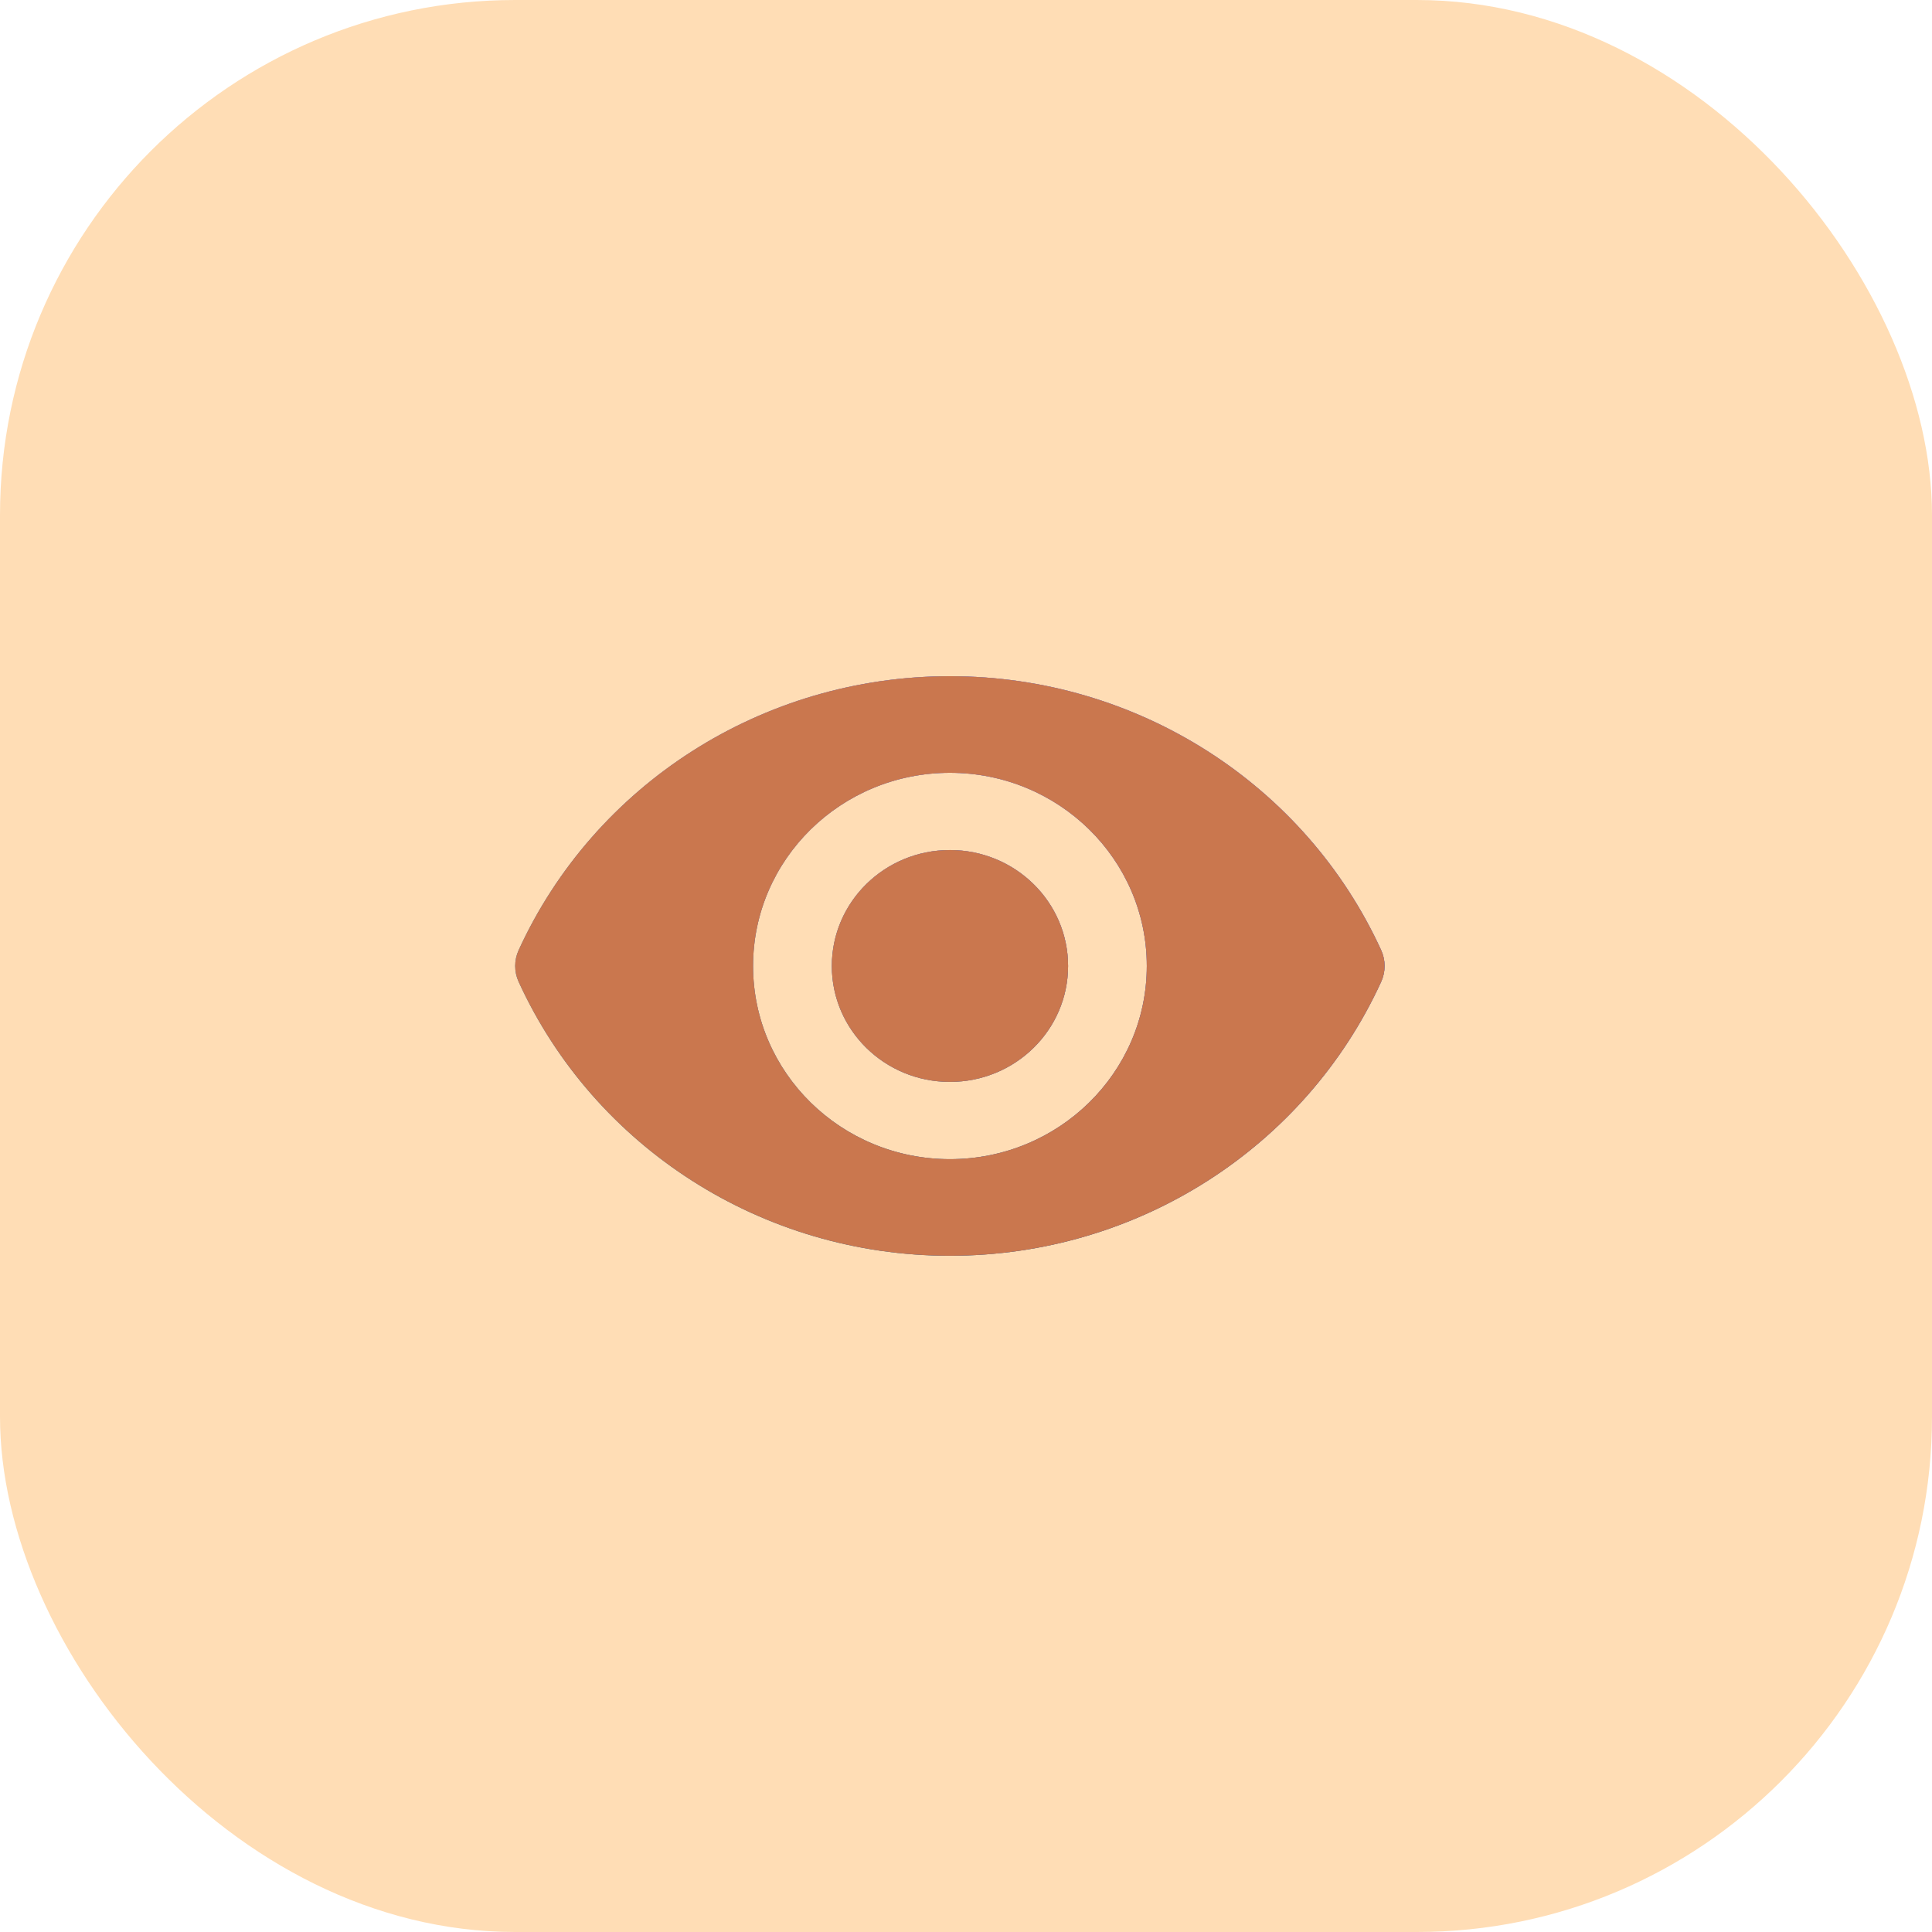<svg width="60" height="60" viewBox="0 0 60 60" fill="none" xmlns="http://www.w3.org/2000/svg">
<rect x="1.04904e-05" width="60" height="60" rx="16" fill="#FFDDB5"/>
<path fill-rule="evenodd" clip-rule="evenodd" d="M16.107 29.508C18.456 24.374 23.664 21 29.5 21C35.336 21 40.544 24.374 42.893 29.508C43.036 29.821 43.036 30.178 42.893 30.491C40.544 35.625 35.336 38.999 29.5 38.999C23.664 38.999 18.456 35.625 16.107 30.491C15.964 30.178 15.964 29.821 16.107 29.508ZM29.501 35.999C32.877 35.999 35.615 33.313 35.615 30C35.615 26.686 32.877 24 29.501 24C26.124 24 23.387 26.686 23.387 30C23.387 33.313 26.124 35.999 29.501 35.999ZM33.17 30C33.17 31.988 31.527 33.599 29.501 33.599C27.475 33.599 25.833 31.988 25.833 30C25.833 28.011 27.475 26.399 29.501 26.399C31.527 26.399 33.17 28.011 33.17 30Z" fill="url(#paint0_linear_4_46)"/>
<path fill-rule="evenodd" clip-rule="evenodd" d="M16.107 29.508C18.456 24.374 23.664 21 29.5 21C35.336 21 40.544 24.374 42.893 29.508C43.036 29.821 43.036 30.178 42.893 30.491C40.544 35.625 35.336 38.999 29.5 38.999C23.664 38.999 18.456 35.625 16.107 30.491C15.964 30.178 15.964 29.821 16.107 29.508ZM29.501 35.999C32.877 35.999 35.615 33.313 35.615 30C35.615 26.686 32.877 24 29.501 24C26.124 24 23.387 26.686 23.387 30C23.387 33.313 26.124 35.999 29.501 35.999ZM33.17 30C33.17 31.988 31.527 33.599 29.501 33.599C27.475 33.599 25.833 31.988 25.833 30C25.833 28.011 27.475 26.399 29.501 26.399C31.527 26.399 33.17 28.011 33.17 30Z" fill="url(#paint1_linear_4_46)"/>
<path fill-rule="evenodd" clip-rule="evenodd" d="M16.107 29.508C18.456 24.374 23.664 21 29.5 21C35.336 21 40.544 24.374 42.893 29.508C43.036 29.821 43.036 30.178 42.893 30.491C40.544 35.625 35.336 38.999 29.5 38.999C23.664 38.999 18.456 35.625 16.107 30.491C15.964 30.178 15.964 29.821 16.107 29.508ZM29.501 35.999C32.877 35.999 35.615 33.313 35.615 30C35.615 26.686 32.877 24 29.501 24C26.124 24 23.387 26.686 23.387 30C23.387 33.313 26.124 35.999 29.501 35.999ZM33.17 30C33.17 31.988 31.527 33.599 29.501 33.599C27.475 33.599 25.833 31.988 25.833 30C25.833 28.011 27.475 26.399 29.501 26.399C31.527 26.399 33.17 28.011 33.17 30Z" fill="#CA774E"/>
<defs>
<linearGradient id="paint0_linear_4_46" x1="17.813" y1="37.827" x2="34.106" y2="16.67" gradientUnits="userSpaceOnUse">
<stop stop-color="#FFDD55"/>
<stop offset="0.5" stop-color="#FF543E"/>
<stop offset="1" stop-color="#C837AB"/>
</linearGradient>
<linearGradient id="paint1_linear_4_46" x1="29.5" y1="21" x2="29.5" y2="38.999" gradientUnits="userSpaceOnUse">
<stop stop-color="#4799EA"/>
<stop offset="1" stop-color="#136FC9"/>
</linearGradient>
</defs>
</svg>
